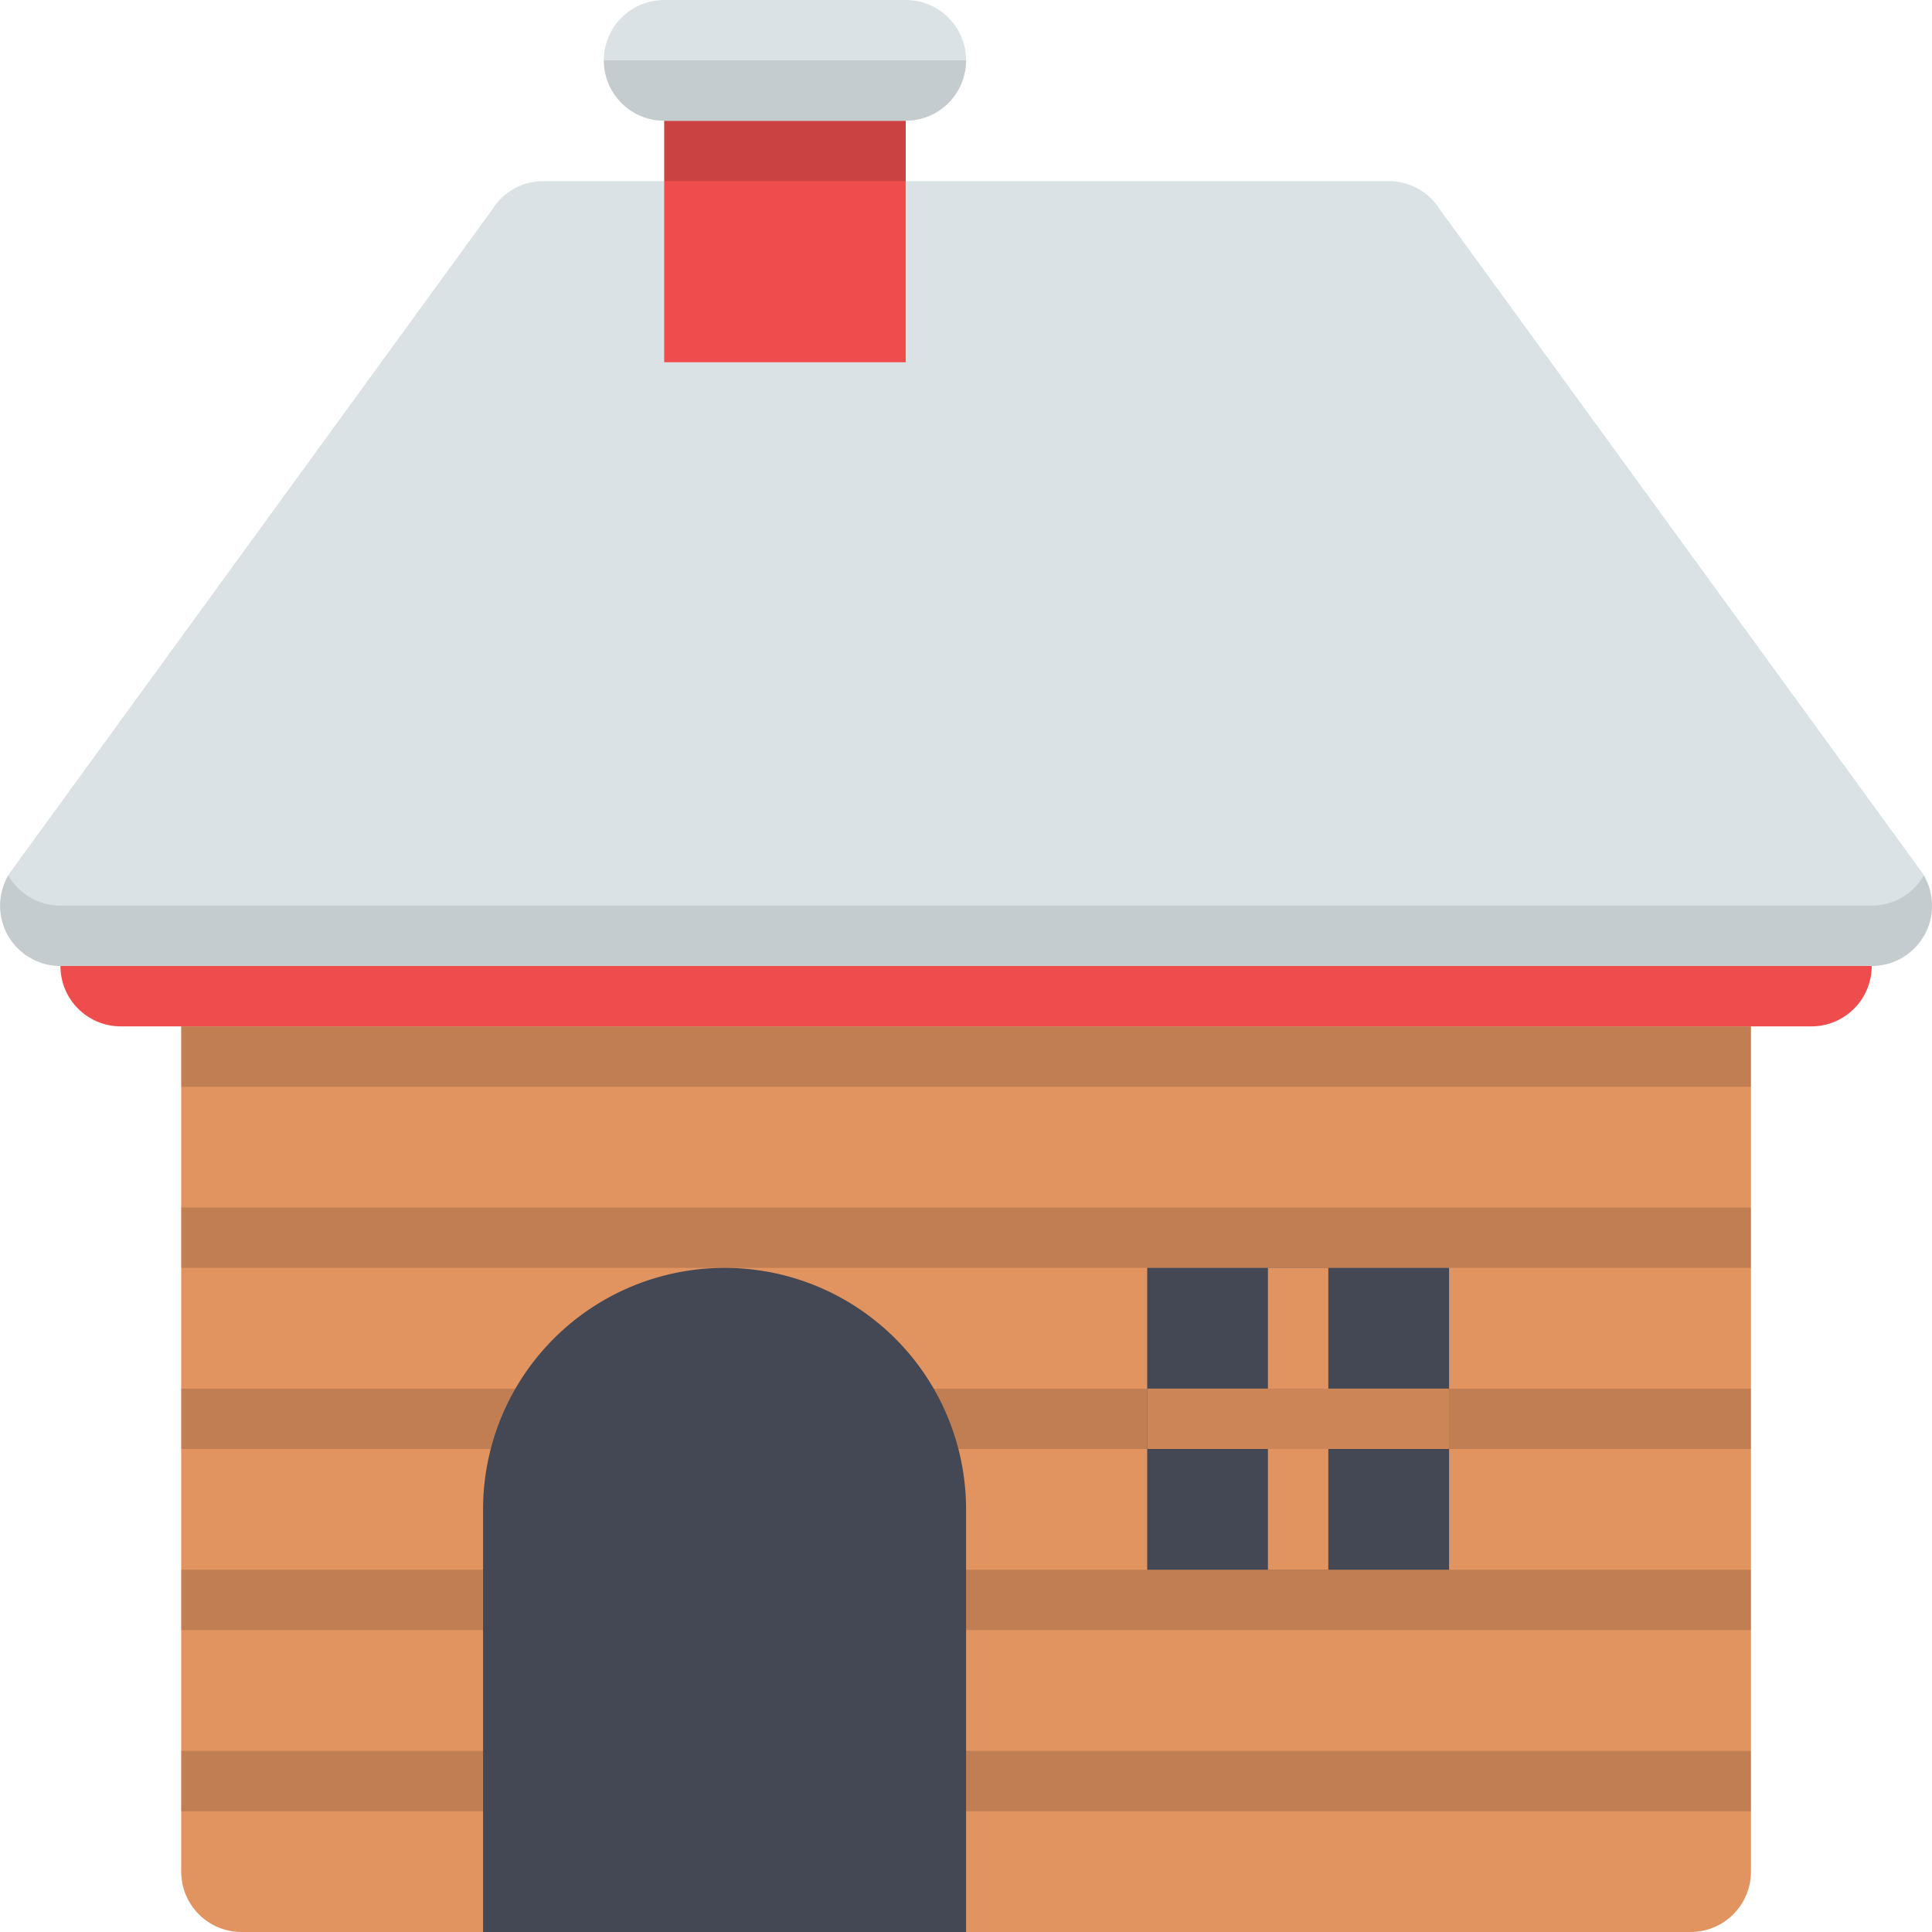 <?xml version="1.0" standalone="no"?><!DOCTYPE svg PUBLIC "-//W3C//DTD SVG 1.1//EN" "http://www.w3.org/Graphics/SVG/1.1/DTD/svg11.dtd"><svg t="1623125971716" class="icon" viewBox="0 0 1024 1024" version="1.1" xmlns="http://www.w3.org/2000/svg" p-id="2376" xmlns:xlink="http://www.w3.org/1999/xlink" width="200" height="200"><defs><style type="text/css"></style></defs><path d="M96.038 992c0 17.696 14.32 32 32 32h768c17.68 0 32-14.304 32-32V544h-832v448z" fill="#E29460" p-id="2377"></path><path d="M1019.286 463.216l-256-352A31.936 31.936 0 0 0 736.038 96h-448c-11.12 0-21.44 5.744-27.248 15.216l-256 352a31.968 31.968 0 0 0 27.248 48.768h960a31.968 31.968 0 0 0 27.248-48.768z" fill="#DAE2E5" p-id="2378"></path><path d="M992.038 480h-960a32.048 32.048 0 0 1-27.632-15.936 31.952 31.952 0 0 0-0.32 31.568A32.032 32.032 0 0 0 32.022 512h960c11.6 0 22.288-6.288 27.936-16.368a31.92 31.92 0 0 0-0.32-31.568 31.952 31.952 0 0 1-27.6 15.936z" opacity=".1" p-id="2379"></path><path d="M96.038 928h832v32h-832zM96.038 832h832v32h-832zM96.038 736h832v32h-832zM96.038 640h832v32h-832zM96.038 544h832v32h-832z" opacity=".15" p-id="2380"></path><path d="M384.038 672a128 128 0 0 0-128 128v224h256V800a128 128 0 0 0-128-128zM608.038 672h160v160h-160z" fill="#434854" p-id="2381"></path><path d="M768.038 736h-64v-64h-32v64h-64v32h64v64h32v-64h64z" fill="#E29460" p-id="2382"></path><path d="M608.038 736h160v32h-160z" opacity=".1" p-id="2383"></path><path d="M352.038 64h128v128h-128z" fill="#EF4D4D" p-id="2384"></path><path d="M512.038 32c0 17.696-14.32 32-32 32h-128c-17.68 0-32-14.304-32-32 0-17.696 14.32-32 32-32h128c17.68 0 32 14.304 32 32z" fill="#DAE2E5" p-id="2385"></path><path d="M64.038 544h896c17.68 0 32-14.304 32-32h-960c0 17.696 14.32 32 32 32z" fill="#EF4D4D" p-id="2386"></path><path d="M352.038 64h128c17.68 0 32-14.304 32-32h-192c0 17.696 14.32 32 32 32z" opacity=".1" p-id="2387"></path><path d="M352.038 64h128v32h-128z" opacity=".15" p-id="2388"></path></svg>